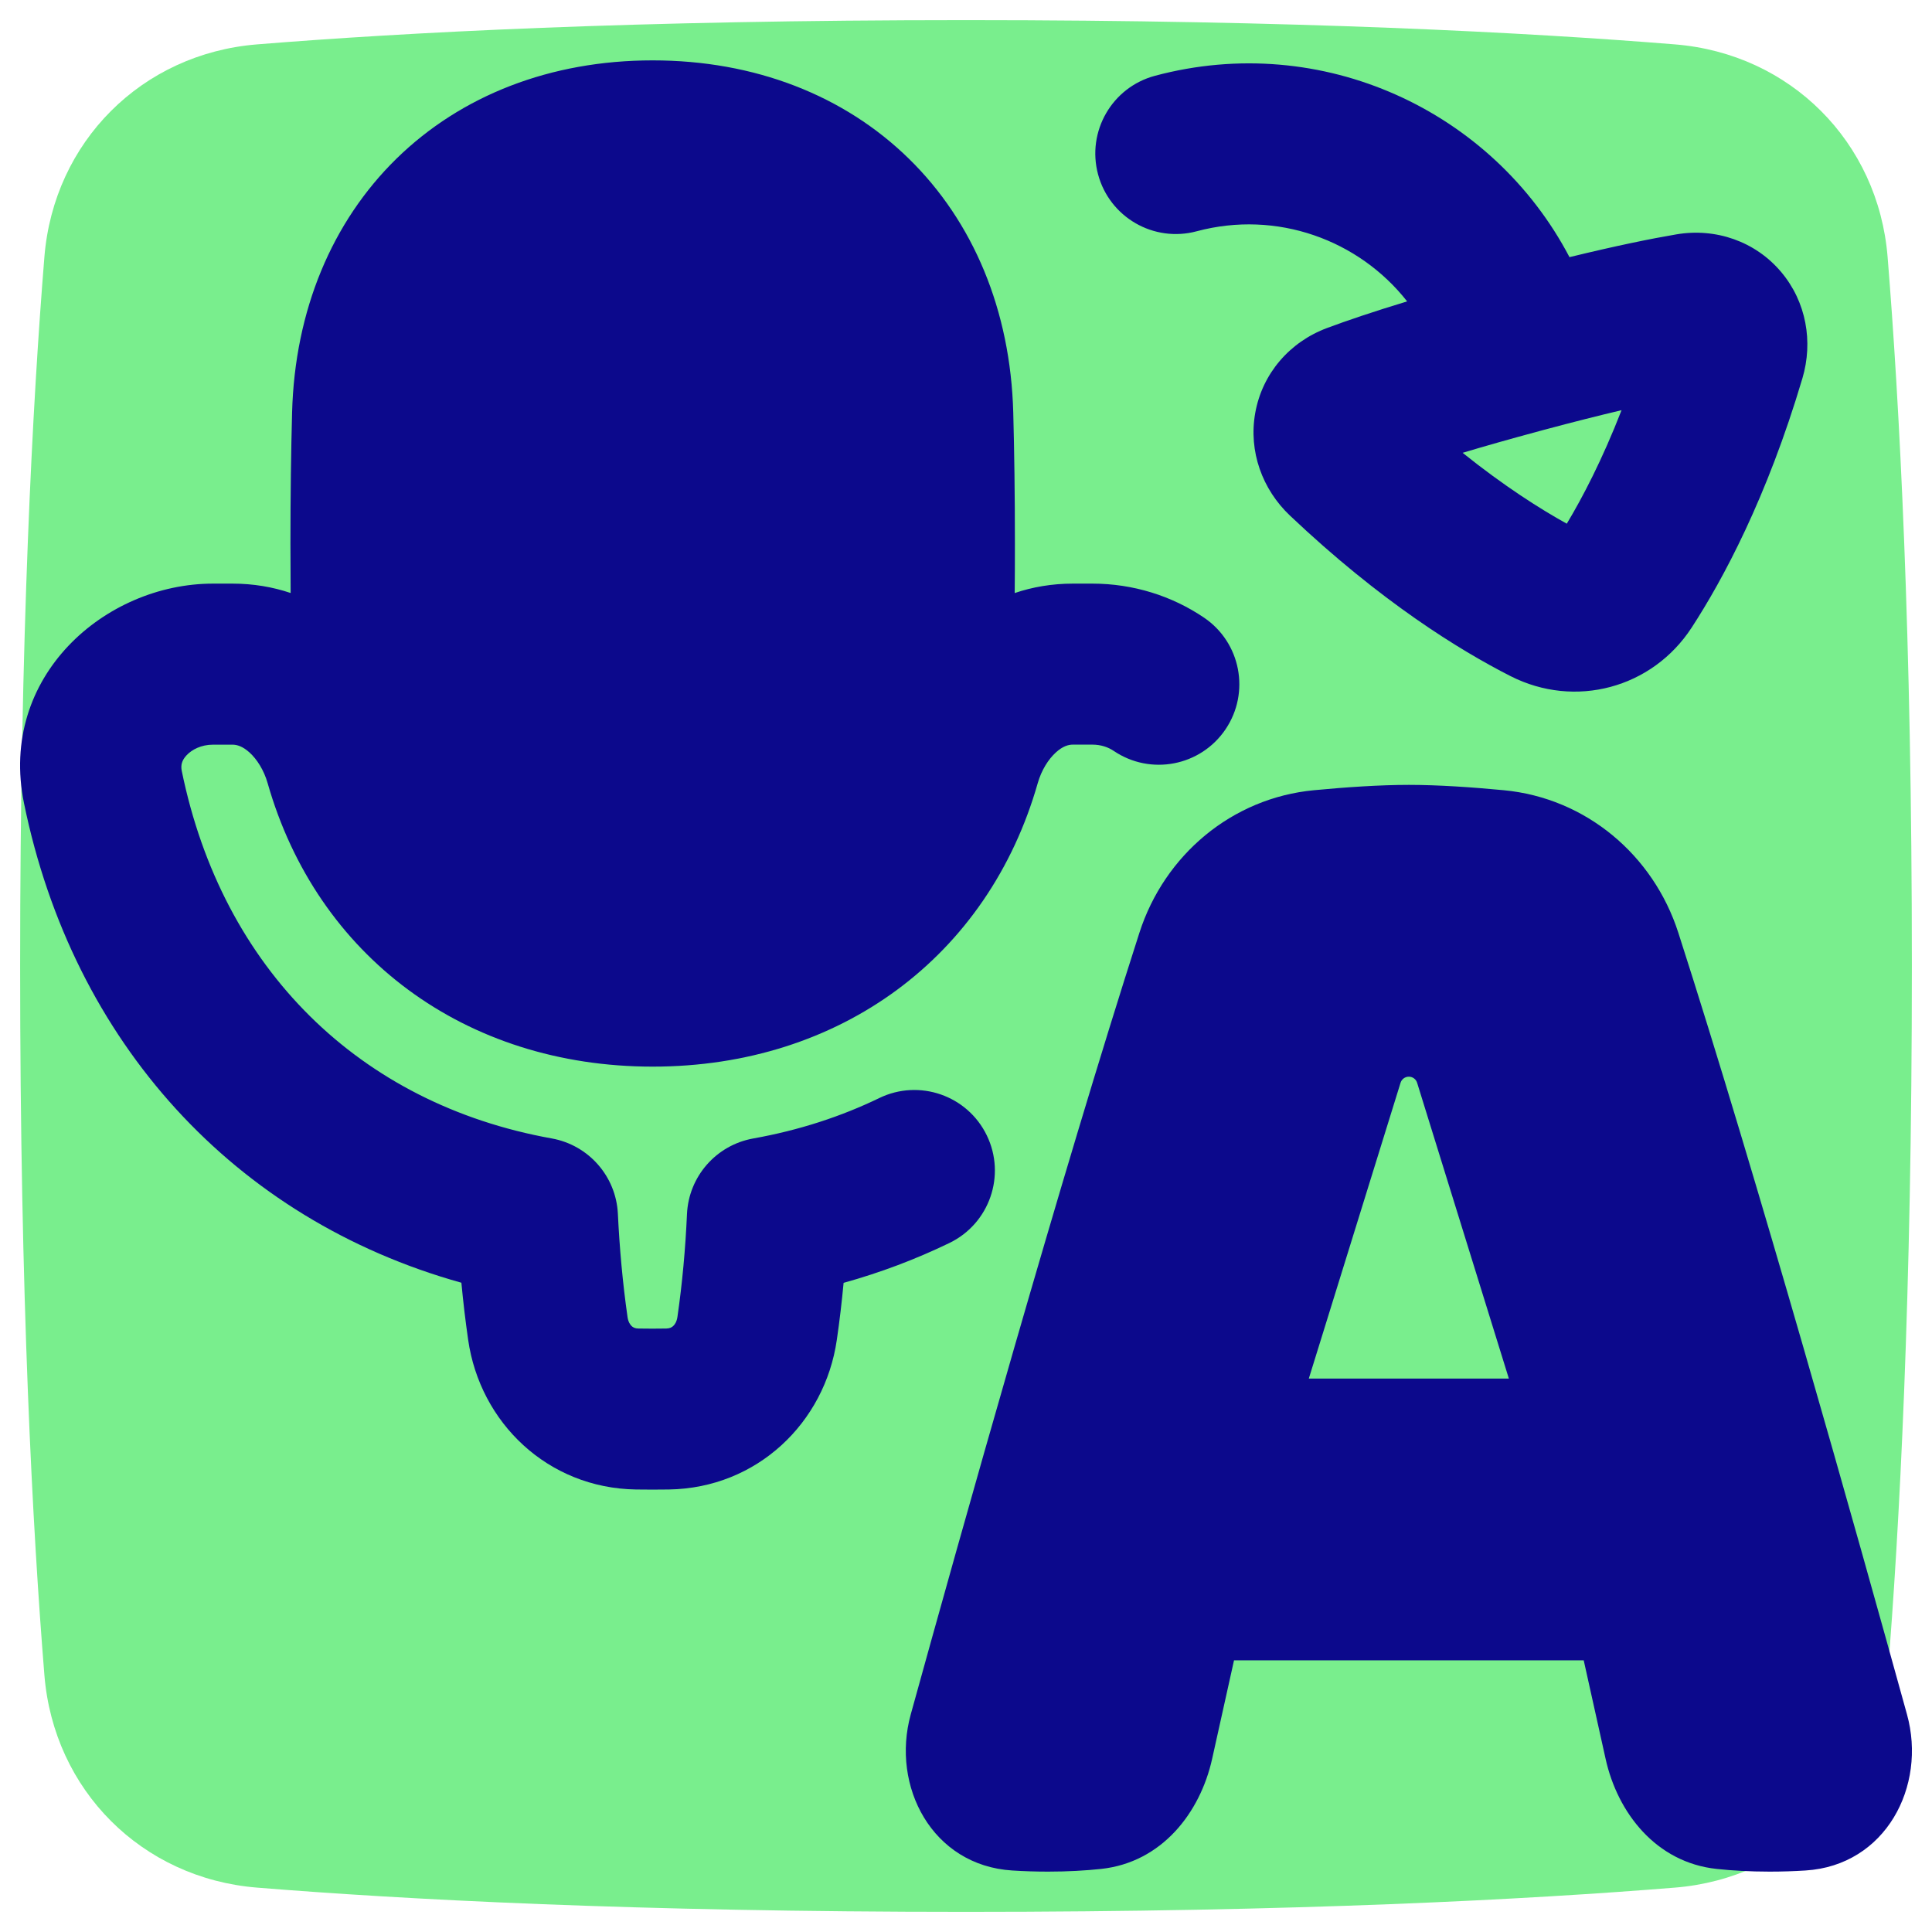 <svg xmlns="http://www.w3.org/2000/svg" fill="none" viewBox="0 0 48 48" id="Voice-Typing-Word-Convert--Streamline-Plump">
  <desc>
    Voice Typing Word Convert Streamline Icon: https://streamlinehq.com
  </desc>
  <g id="voice-typing-word-convert">
    <path id="Rectangle 1097" fill="#79ee8d" d="M41.617 1.103c2.86 0.232 5.048 2.42 5.28 5.28C47.19 9.996 47.5 15.759 47.5 24c0 8.241 -0.31 14.004 -0.603 17.617 -0.232 2.86 -2.42 5.048 -5.28 5.28 -3.613 0.293 -9.376 0.603 -17.617 0.603s-14.004 -0.31 -17.617 -0.603c-2.86 -0.232 -5.048 -2.42 -5.28 -5.28C0.81 38.004 0.5 32.241 0.5 24c-0 -8.241 0.31 -14.004 0.603 -17.617 0.232 -2.86 2.42 -5.048 5.28 -5.28C9.996 0.81 15.759 0.5 24 0.5c8.241 -0 14.004 0.31 17.617 0.603Z" stroke-width="1"></path>
    <path id="Rectangle 129" fill="#79ee8d" d="M33.671 10.022c-0.589 0.219 -0.703 0.902 -0.246 1.335 2.106 1.996 3.907 3.096 5.011 3.658 0.692 0.352 1.494 0.137 1.918 -0.514 0.676 -1.038 1.685 -2.892 2.511 -5.673 0.179 -0.603 -0.261 -1.138 -0.881 -1.033 -0.819 0.139 -2.138 0.416 -4.196 0.967 -2.057 0.551 -3.338 0.971 -4.117 1.26Z" stroke-width="1"></path>
    <path id="Union" fill="#79ee8d" d="M19.06 30.253c5.612 -1.003 9.643 -4.994 10.81 -10.7 0.338 -1.652 -1.049 -3.053 -2.735 -3.053h-0.486c-1.357 0 -2.423 1.102 -2.795 2.407 -0.972 3.412 -3.84 5.593 -7.644 5.593 -3.804 0 -6.672 -2.181 -7.644 -5.593C8.195 17.602 7.129 16.5 5.772 16.5h-0.486c-1.686 0 -3.073 1.401 -2.735 3.053 1.166 5.701 5.192 9.691 10.797 10.698 0.043 0.902 0.126 1.831 0.258 2.751 0.163 1.143 1.066 1.985 2.22 2.003 0.119 0.002 0.245 0.003 0.377 0.003 0.132 0 0.258 -0.001 0.377 -0.003 1.154 -0.018 2.059 -0.86 2.225 -2.002 0.132 -0.909 0.214 -1.824 0.256 -2.75Z" stroke-width="1"></path>
    <path id="Union_2" fill="#0c098c" fill-rule="evenodd" d="M16.215 1.5c-2.543 0 -4.761 0.874 -6.364 2.441C8.25 5.509 7.325 7.708 7.257 10.247c-0.026 0.964 -0.041 2.044 -0.041 3.253 0 0.427 0.002 0.838 0.005 1.233 -0.443 -0.149 -0.925 -0.233 -1.444 -0.233h-0.486c-2.683 0 -5.337 2.312 -4.695 5.454C1.814 25.906 5.831 30.297 11.463 31.869c0.044 0.47 0.1 0.944 0.168 1.417 0.294 2.058 1.974 3.686 4.17 3.72 0.13 0.002 0.266 0.003 0.408 0.003 0.142 0 0.278 -0.001 0.408 -0.003 2.194 -0.034 3.875 -1.659 4.173 -3.714 0.069 -0.473 0.125 -0.947 0.169 -1.42 0.917 -0.255 1.796 -0.587 2.63 -0.991 0.994 -0.481 1.41 -1.678 0.928 -2.672 -0.481 -0.994 -1.678 -1.41 -2.672 -0.928 -0.95 0.46 -1.996 0.801 -3.131 1.004 -0.92 0.165 -1.604 0.944 -1.646 1.878 -0.039 0.868 -0.116 1.717 -0.237 2.554 -0.018 0.125 -0.069 0.195 -0.108 0.23 -0.035 0.032 -0.084 0.058 -0.169 0.06 -0.109 0.002 -0.224 0.003 -0.346 0.003 -0.122 0 -0.237 -0.001 -0.346 -0.003 -0.085 -0.001 -0.132 -0.028 -0.166 -0.058 -0.037 -0.034 -0.088 -0.103 -0.105 -0.227 -0.122 -0.852 -0.199 -1.718 -0.24 -2.566 -0.045 -0.931 -0.727 -1.707 -1.644 -1.872 -4.776 -0.858 -8.184 -4.207 -9.191 -9.13 -0.029 -0.142 0.001 -0.262 0.117 -0.387 0.132 -0.143 0.366 -0.266 0.658 -0.266h0.486c0.108 0 0.249 0.038 0.422 0.194 0.184 0.167 0.357 0.436 0.45 0.761C7.875 23.757 11.551 26.5 16.216 26.5c4.665 0 8.341 -2.743 9.567 -7.045 0.093 -0.325 0.266 -0.594 0.45 -0.761 0.172 -0.157 0.314 -0.194 0.421 -0.194h0.486c0.21 0 0.393 0.063 0.53 0.156 0.915 0.619 2.158 0.38 2.777 -0.535 0.619 -0.915 0.38 -2.158 -0.535 -2.777 -0.793 -0.537 -1.756 -0.844 -2.772 -0.844h-0.486c-0.519 0 -1.001 0.084 -1.444 0.234 0.004 -0.396 0.005 -0.807 0.005 -1.234 0 -1.208 -0.015 -2.288 -0.041 -3.253 -0.069 -2.539 -0.993 -4.739 -2.595 -6.306C20.977 2.374 18.759 1.5 16.215 1.5Zm22.046 9.206c-0.747 0.201 -1.383 0.382 -1.923 0.544 1.036 0.83 1.925 1.393 2.588 1.761 0.391 -0.65 0.879 -1.582 1.361 -2.82 -0.549 0.13 -1.191 0.291 -1.938 0.491 -0.015 0.004 -0.029 0.008 -0.044 0.012l-0.017 0.005 -0.027 0.007Zm0.734 -4.318c1.171 -0.285 2.029 -0.459 2.653 -0.565 0.982 -0.167 1.966 0.176 2.604 0.934 0.627 0.744 0.797 1.736 0.529 2.64 -0.884 2.978 -1.978 5.006 -2.752 6.195 -0.981 1.507 -2.897 2.021 -4.5 1.206 -1.265 -0.643 -3.226 -1.852 -5.481 -3.989 -0.684 -0.648 -1.033 -1.592 -0.862 -2.55 0.174 -0.976 0.854 -1.764 1.788 -2.111 0.486 -0.181 1.132 -0.401 1.986 -0.66 -1.199 -1.527 -3.235 -2.276 -5.229 -1.742 -1.067 0.286 -2.164 -0.347 -2.45 -1.414 -0.286 -1.067 0.347 -2.164 1.414 -2.449 4.144 -1.11 8.387 0.86 10.299 4.507ZM35.003 19.5c-0.728 0 -1.569 0.058 -2.36 0.133 -2.038 0.194 -3.712 1.609 -4.334 3.539 -1.945 6.041 -4.447 14.955 -5.682 19.423 -0.493 1.784 0.53 3.753 2.523 3.877 0.283 0.018 0.58 0.028 0.889 0.028 0.492 0 0.931 -0.026 1.317 -0.067 1.507 -0.161 2.461 -1.393 2.759 -2.734l0.544 -2.449h8.688l0.544 2.449c0.297 1.34 1.251 2.573 2.759 2.734 0.385 0.041 0.824 0.067 1.317 0.067 0.308 0 0.606 -0.01 0.889 -0.028 1.994 -0.124 3.016 -2.094 2.523 -3.877 -1.235 -4.468 -3.737 -13.382 -5.682 -19.423 -0.621 -1.93 -2.295 -3.345 -4.334 -3.539 -0.79 -0.075 -1.631 -0.133 -2.36 -0.133Zm-0.207 7.402c0.028 -0.09 0.111 -0.152 0.206 -0.152 0.095 0 0.178 0.061 0.206 0.152l2.279 7.348h-4.97l2.279 -7.348Z" clip-rule="evenodd" stroke-width="1"></path>
  </g>
</svg>